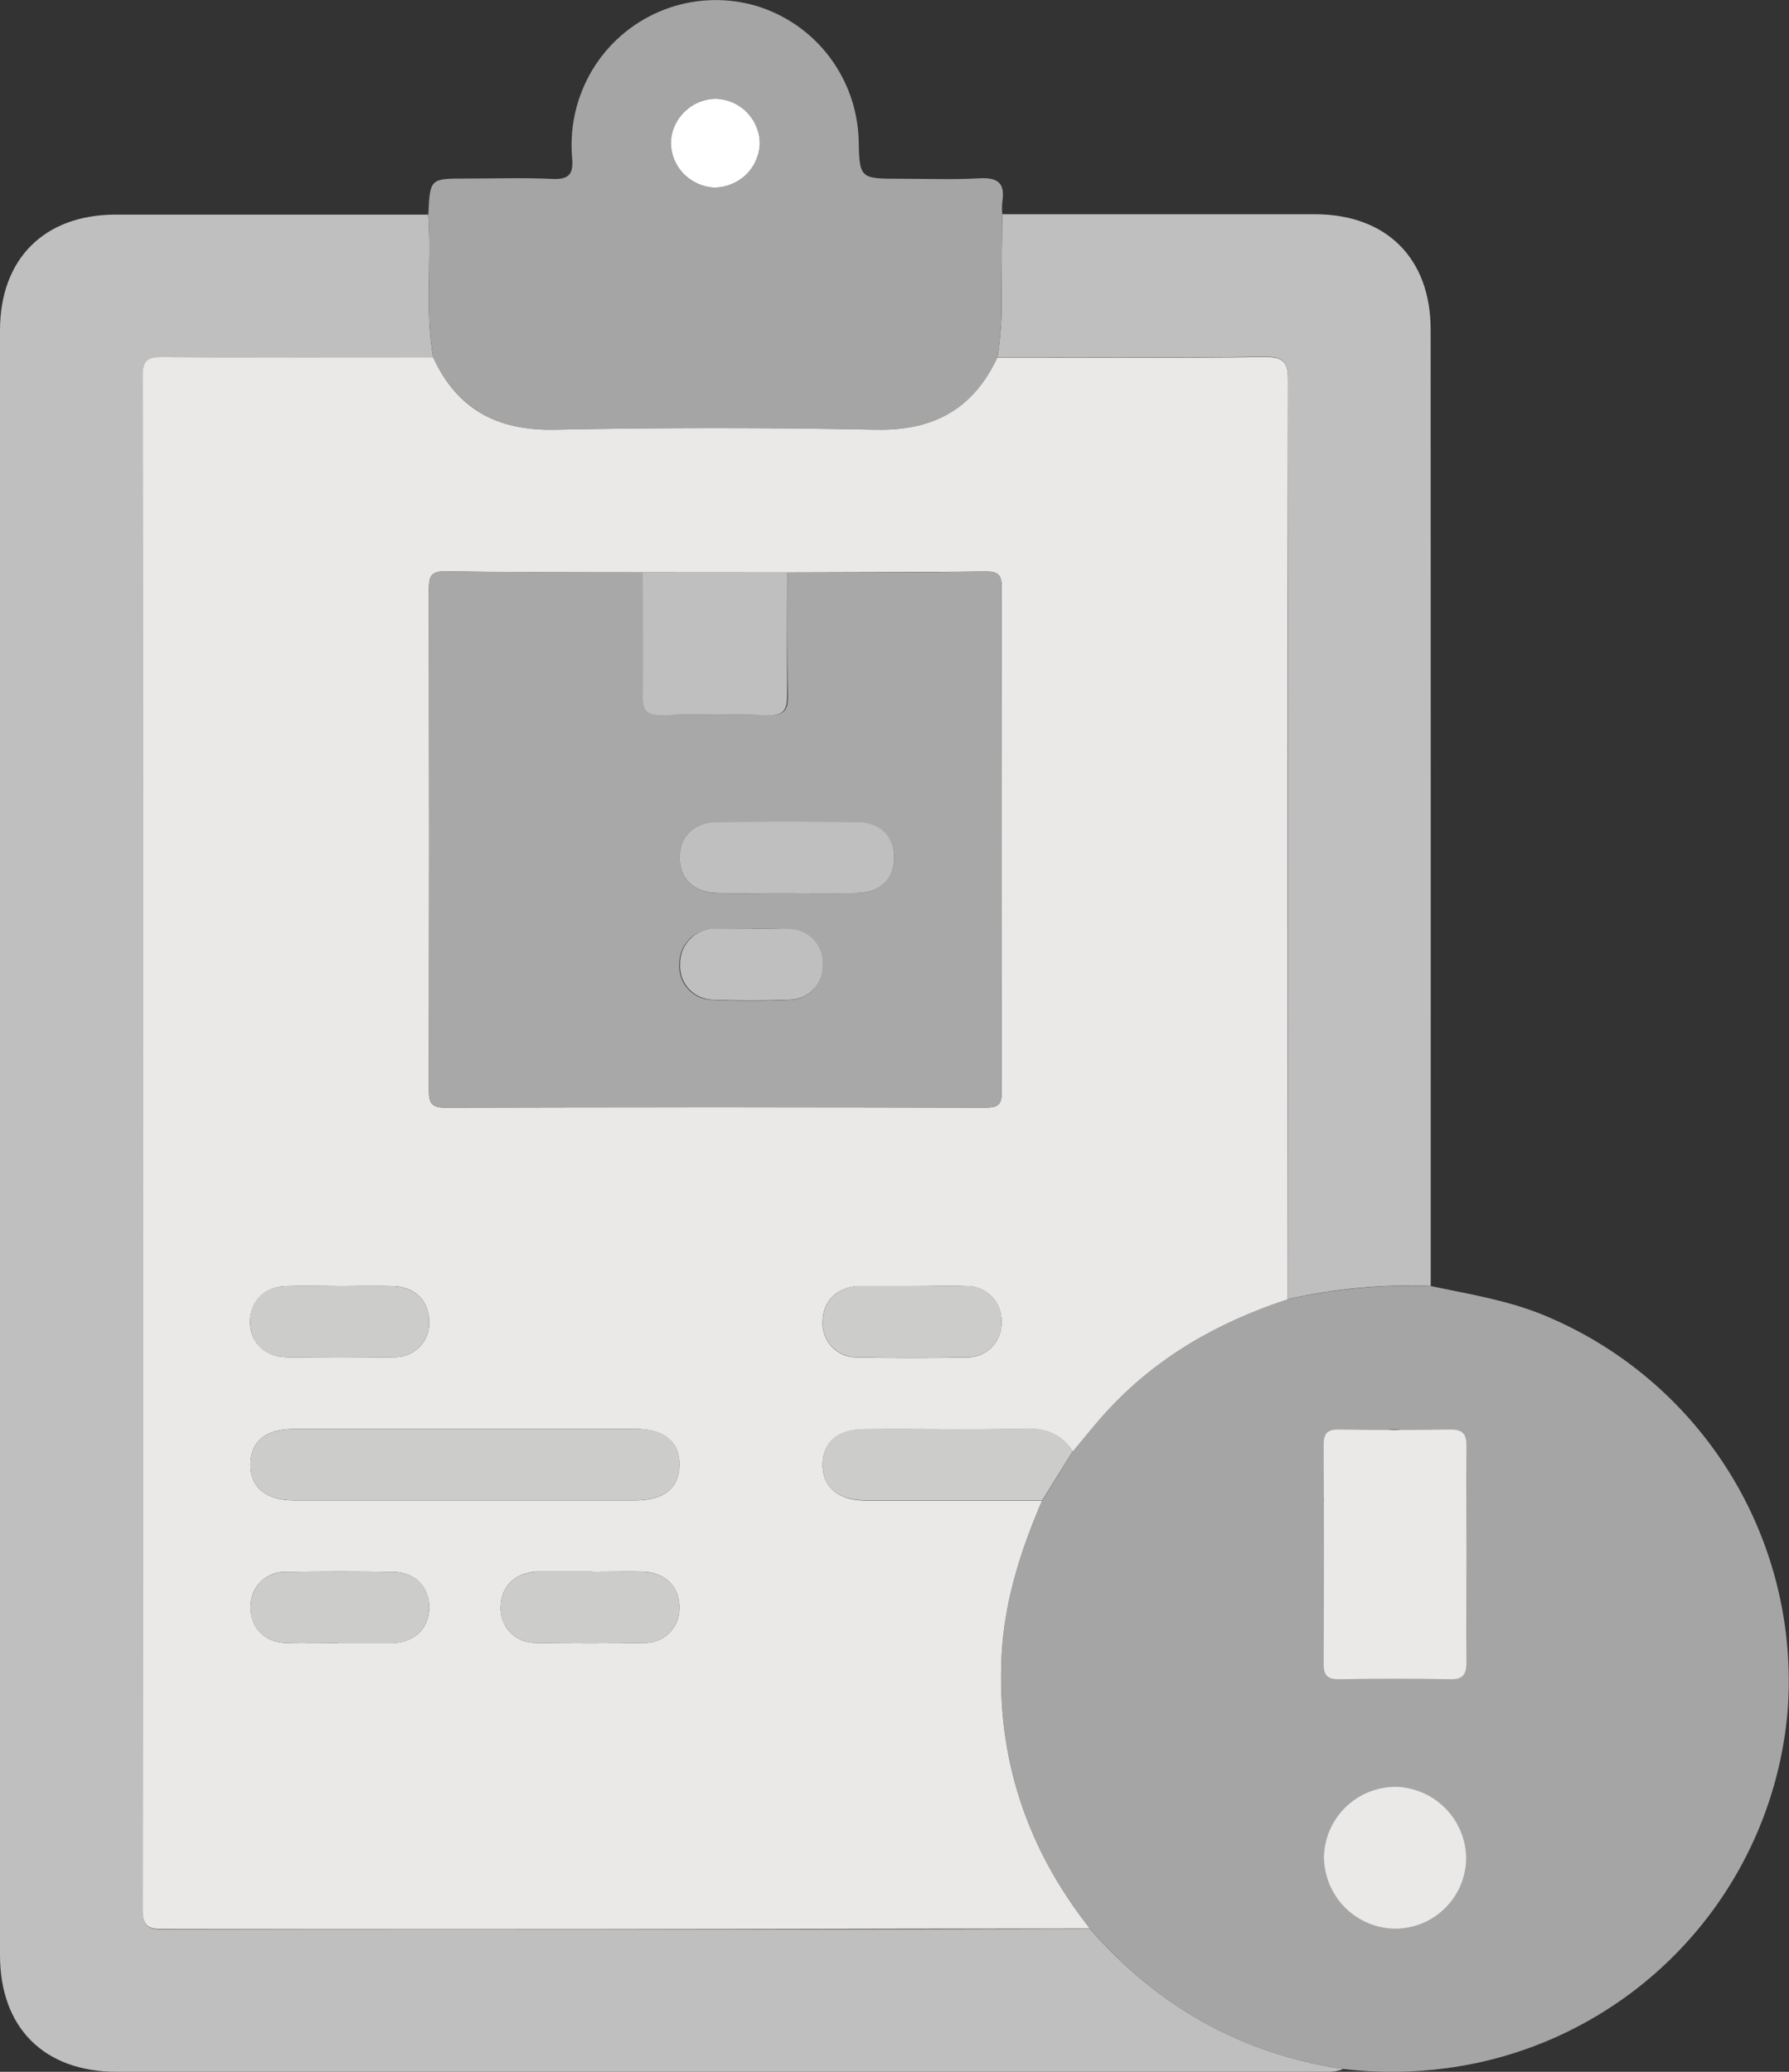<svg width="19" height="22" viewBox="0 0 19 22" fill="none" xmlns="http://www.w3.org/2000/svg">
<rect x="0" y="0" width="19" height="22" fill="#333333" stroke="none"/>
<g clip-path="url(#clip0)">
<path d="M14.267 21.97C14.162 22.014 14.049 22 13.939 22C9.706 22 5.473 22 1.241 22C0.468 22 0 21.532 0 20.761V3.508C0 2.748 0.471 2.28 1.226 2.279H4.549C4.586 2.786 4.512 3.293 4.601 3.8C3.644 3.8 2.687 3.803 1.729 3.795C1.569 3.795 1.515 3.829 1.515 4.001C1.52 9.427 1.52 14.853 1.515 20.279C1.515 20.477 1.593 20.488 1.75 20.488C3.792 20.484 5.833 20.484 7.874 20.488C9.108 20.488 10.342 20.486 11.576 20.482C12.29 21.302 13.181 21.811 14.267 21.97Z" fill="#BFBFBF"/>
<path d="M14.268 21.97C13.181 21.813 12.29 21.305 11.575 20.479C10.905 19.63 10.586 18.668 10.637 17.586C10.665 17.006 10.84 16.463 11.069 15.934C11.177 15.76 11.286 15.587 11.393 15.413C11.514 15.269 11.63 15.121 11.757 14.983C12.284 14.408 12.941 14.038 13.675 13.796C14.174 13.685 14.685 13.638 15.195 13.656C15.595 13.741 15.999 13.804 16.383 13.96C17.208 14.297 17.904 14.887 18.372 15.644C18.839 16.401 19.054 17.287 18.985 18.174C18.903 19.12 18.501 20.011 17.845 20.699C17.189 21.387 16.318 21.832 15.375 21.96C15.008 22.01 14.636 22.014 14.268 21.97ZM14.059 19.145C14.059 19.531 16.188 19.929 16.183 20.316C16.183 20.442 14.093 20.485 14.231 20.483C14.626 20.475 15.105 19.993 15.5 20C15.627 20 15.501 20.618 15.5 20.5C15.496 19.727 12.496 20.272 12.5 19.5C12.5 19.381 15.542 17.83 15.415 17.832C15.02 17.838 14.625 17.839 14.231 17.832C14.092 17.832 15.998 17.371 16 17.5C16.004 17.874 16 18.122 16 18.5L14.059 19.145ZM14.807 16.687C15.007 16.687 15.199 16.609 15.341 16.47C15.483 16.33 15.565 16.14 15.569 15.941C15.567 15.742 15.488 15.551 15.349 15.41C15.209 15.268 15.019 15.186 14.82 15.181C14.62 15.179 14.428 15.257 14.285 15.397C14.143 15.536 14.061 15.727 14.059 15.926C14.06 16.125 14.14 16.316 14.28 16.458C14.42 16.599 14.61 16.681 14.809 16.685L14.807 16.687Z" fill="#A5A5A5"/>
<path d="M15.195 13.655C14.685 13.636 14.174 13.683 13.675 13.795C13.675 10.542 13.677 7.291 13.679 4.042C13.679 3.852 13.643 3.788 13.438 3.788C12.49 3.801 11.541 3.795 10.593 3.795C10.621 3.618 10.636 3.439 10.639 3.261C10.633 2.932 10.642 2.604 10.645 2.275C11.751 2.275 12.857 2.275 13.964 2.275C14.725 2.275 15.194 2.744 15.194 3.498C15.195 6.885 15.196 10.271 15.195 13.655Z" fill="#BFBFBF"/>
<path d="M10.645 2.278C10.645 2.606 10.633 2.935 10.638 3.263C10.636 3.442 10.621 3.62 10.592 3.797C10.339 4.345 9.913 4.575 9.304 4.563C8.167 4.54 7.028 4.54 5.89 4.563C5.28 4.575 4.857 4.344 4.601 3.797C4.512 3.293 4.586 2.783 4.549 2.276C4.567 1.896 4.567 1.896 4.947 1.896C5.255 1.896 5.564 1.886 5.871 1.9C6.044 1.908 6.09 1.845 6.077 1.685C6.042 1.312 6.143 0.939 6.362 0.635C6.548 0.378 6.809 0.185 7.11 0.082C7.411 -0.02 7.736 -0.026 8.04 0.065C8.344 0.159 8.611 0.345 8.804 0.597C8.997 0.85 9.107 1.156 9.119 1.473C9.128 1.898 9.128 1.898 9.563 1.898C9.839 1.898 10.117 1.909 10.392 1.894C10.582 1.882 10.677 1.93 10.646 2.136C10.64 2.183 10.64 2.23 10.645 2.278ZM7.586 1.992C7.71 1.992 7.829 1.945 7.918 1.86C8.008 1.775 8.062 1.659 8.069 1.536C8.07 1.473 8.058 1.411 8.035 1.352C8.011 1.293 7.977 1.24 7.933 1.195C7.889 1.15 7.836 1.113 7.778 1.088C7.72 1.063 7.658 1.05 7.595 1.049C7.471 1.052 7.354 1.102 7.266 1.189C7.179 1.276 7.128 1.393 7.125 1.517C7.126 1.64 7.175 1.758 7.261 1.846C7.346 1.935 7.463 1.987 7.586 1.992Z" fill="#A5A5A5"/>
<path d="M4.601 3.797C4.855 4.345 5.28 4.575 5.89 4.563C7.027 4.54 8.165 4.54 9.304 4.563C9.913 4.575 10.337 4.345 10.592 3.797C11.544 3.797 12.49 3.804 13.438 3.791C13.643 3.791 13.679 3.854 13.679 4.044C13.673 7.297 13.672 10.548 13.675 13.797C12.94 14.039 12.284 14.409 11.757 14.984C11.63 15.122 11.514 15.27 11.393 15.414C11.276 15.229 11.111 15.167 10.893 15.172C10.321 15.184 9.755 15.172 9.185 15.177C8.899 15.177 8.741 15.311 8.737 15.548C8.732 15.786 8.896 15.934 9.196 15.934C9.82 15.934 10.444 15.934 11.068 15.934C10.84 16.463 10.665 17.006 10.637 17.587C10.585 18.669 10.905 19.63 11.575 20.479C10.341 20.479 9.106 20.481 7.872 20.484C5.831 20.484 3.79 20.484 1.748 20.484C1.592 20.484 1.514 20.474 1.514 20.276C1.52 14.85 1.52 9.424 1.514 3.998C1.514 3.826 1.567 3.791 1.728 3.792C2.689 3.801 3.641 3.797 4.601 3.797ZM6.834 6.078C6.129 6.078 5.425 6.078 4.721 6.067C4.575 6.067 4.556 6.126 4.556 6.249C4.559 8.027 4.559 9.804 4.556 11.582C4.556 11.709 4.582 11.762 4.724 11.761C6.639 11.756 8.554 11.756 10.469 11.761C10.585 11.761 10.639 11.739 10.638 11.607C10.634 9.814 10.634 8.02 10.638 6.227C10.638 6.1 10.592 6.068 10.472 6.069C9.768 6.076 9.064 6.077 8.36 6.079L6.834 6.078ZM4.954 15.173H3.129C2.823 15.173 2.662 15.303 2.659 15.548C2.657 15.792 2.819 15.931 3.12 15.932H6.746C7.053 15.932 7.213 15.802 7.216 15.557C7.22 15.313 7.057 15.177 6.756 15.173H4.954ZM3.628 13.657C3.431 13.657 3.233 13.651 3.037 13.657C2.809 13.665 2.663 13.813 2.656 14.027C2.649 14.24 2.802 14.407 3.041 14.412C3.422 14.418 3.8 14.418 4.177 14.412C4.227 14.414 4.276 14.407 4.323 14.389C4.37 14.372 4.412 14.345 4.448 14.31C4.484 14.275 4.512 14.234 4.531 14.188C4.55 14.142 4.559 14.092 4.558 14.043C4.561 13.819 4.411 13.662 4.172 13.657C3.991 13.652 3.81 13.657 3.628 13.657ZM9.698 13.657H9.107C8.882 13.673 8.737 13.822 8.737 14.037C8.734 14.086 8.742 14.136 8.76 14.182C8.777 14.228 8.804 14.27 8.839 14.306C8.874 14.341 8.915 14.369 8.961 14.388C9.007 14.406 9.057 14.415 9.106 14.414C9.492 14.421 9.879 14.421 10.265 14.414C10.315 14.415 10.364 14.406 10.41 14.388C10.456 14.369 10.498 14.341 10.532 14.306C10.567 14.271 10.594 14.229 10.612 14.182C10.63 14.136 10.638 14.087 10.636 14.037C10.638 13.988 10.63 13.938 10.612 13.892C10.595 13.846 10.568 13.803 10.533 13.768C10.498 13.732 10.457 13.704 10.411 13.685C10.365 13.666 10.316 13.656 10.266 13.657C10.077 13.65 9.887 13.657 9.698 13.657ZM3.586 17.448H4.178C4.406 17.434 4.552 17.293 4.558 17.08C4.563 16.856 4.414 16.696 4.178 16.692C3.799 16.686 3.421 16.686 3.042 16.692C2.993 16.689 2.943 16.697 2.897 16.714C2.85 16.732 2.808 16.758 2.772 16.793C2.736 16.827 2.708 16.869 2.689 16.914C2.67 16.96 2.661 17.009 2.662 17.059C2.656 17.283 2.805 17.439 3.042 17.447C3.223 17.453 3.405 17.448 3.586 17.448ZM6.291 16.688H5.699C5.47 16.702 5.324 16.843 5.318 17.056C5.315 17.107 5.322 17.158 5.34 17.207C5.357 17.255 5.385 17.299 5.421 17.336C5.457 17.373 5.5 17.401 5.548 17.42C5.596 17.439 5.648 17.447 5.699 17.445C6.077 17.452 6.456 17.452 6.834 17.445C6.884 17.447 6.933 17.44 6.98 17.422C7.026 17.405 7.069 17.379 7.104 17.344C7.14 17.31 7.168 17.269 7.187 17.223C7.206 17.178 7.216 17.128 7.215 17.079C7.222 16.856 7.071 16.699 6.834 16.689C6.654 16.685 6.472 16.69 6.291 16.69V16.688Z" fill="#EAE9E8"/>
<path d="M15.574 16.516C15.574 16.896 15.57 17.273 15.574 17.651C15.574 17.778 15.54 17.834 15.402 17.831C15.008 17.823 14.613 17.824 14.218 17.831C14.091 17.831 14.057 17.783 14.058 17.664C14.062 16.892 14.062 16.12 14.058 15.348C14.058 15.23 14.089 15.178 14.217 15.18C14.612 15.187 15.007 15.187 15.402 15.18C15.54 15.18 15.576 15.23 15.574 15.36C15.57 15.745 15.574 16.131 15.574 16.516Z" fill="#EAE9E8"/>
<path d="M11.069 15.931C10.444 15.931 9.82 15.931 9.196 15.931C8.896 15.931 8.733 15.792 8.737 15.546C8.742 15.299 8.9 15.174 9.186 15.174C9.757 15.174 10.324 15.181 10.893 15.169C11.112 15.164 11.277 15.226 11.393 15.411C11.285 15.585 11.177 15.758 11.069 15.931Z" fill="#CCCCCB"/>
<path d="M14.823 18.974C15.022 18.979 15.212 19.061 15.351 19.203C15.491 19.345 15.57 19.536 15.571 19.735C15.569 19.934 15.487 20.125 15.345 20.264C15.202 20.404 15.01 20.482 14.81 20.48C14.611 20.476 14.421 20.393 14.281 20.252C14.142 20.11 14.063 19.919 14.061 19.72C14.065 19.521 14.147 19.331 14.289 19.192C14.432 19.052 14.624 18.974 14.823 18.974Z" fill="#EAE9E8"/>
<path d="M7.587 1.992C7.464 1.987 7.347 1.934 7.261 1.846C7.175 1.758 7.126 1.64 7.125 1.516C7.128 1.393 7.179 1.276 7.267 1.189C7.354 1.102 7.472 1.052 7.595 1.049C7.658 1.05 7.721 1.063 7.779 1.088C7.837 1.113 7.889 1.149 7.933 1.194C7.977 1.24 8.012 1.293 8.035 1.352C8.059 1.41 8.07 1.473 8.069 1.536C8.062 1.659 8.008 1.775 7.919 1.859C7.829 1.944 7.71 1.991 7.587 1.992Z" fill="white"/>
<path d="M8.361 6.079C9.065 6.079 9.769 6.079 10.473 6.069C10.593 6.069 10.639 6.098 10.639 6.227C10.635 8.02 10.635 9.813 10.639 11.607C10.639 11.739 10.586 11.761 10.47 11.761C8.555 11.758 6.64 11.758 4.725 11.761C4.583 11.761 4.556 11.71 4.557 11.582C4.56 9.805 4.56 8.027 4.557 6.249C4.557 6.122 4.576 6.065 4.722 6.066C5.426 6.076 6.13 6.075 6.835 6.078C6.835 6.512 6.839 6.946 6.835 7.381C6.835 7.526 6.865 7.597 7.03 7.593C7.411 7.583 7.792 7.583 8.172 7.593C8.338 7.597 8.37 7.526 8.368 7.381C8.356 6.948 8.361 6.511 8.361 6.079ZM8.337 9.484C8.591 9.484 8.845 9.488 9.095 9.484C9.345 9.48 9.492 9.336 9.497 9.113C9.501 8.891 9.346 8.729 9.087 8.729C8.598 8.725 8.109 8.725 7.62 8.729C7.373 8.729 7.222 8.876 7.218 9.099C7.214 9.331 7.369 9.479 7.627 9.485C7.864 9.489 8.101 9.484 8.337 9.484ZM7.993 9.864H7.613C7.597 9.864 7.581 9.864 7.566 9.864C7.47 9.869 7.38 9.911 7.315 9.98C7.249 10.05 7.214 10.143 7.215 10.238C7.212 10.286 7.219 10.333 7.234 10.378C7.25 10.423 7.274 10.465 7.306 10.5C7.338 10.536 7.376 10.564 7.42 10.585C7.463 10.605 7.509 10.616 7.557 10.618C7.832 10.63 8.109 10.63 8.382 10.618C8.43 10.618 8.477 10.608 8.521 10.589C8.565 10.57 8.604 10.543 8.637 10.508C8.67 10.474 8.696 10.433 8.713 10.389C8.731 10.344 8.739 10.297 8.737 10.249C8.739 10.2 8.731 10.151 8.714 10.105C8.697 10.059 8.67 10.017 8.636 9.981C8.602 9.946 8.561 9.917 8.516 9.898C8.47 9.879 8.422 9.869 8.372 9.869C8.246 9.858 8.12 9.863 7.993 9.863V9.864Z" fill="#A8A8A8"/>
<path d="M4.954 15.173H6.756C7.057 15.173 7.22 15.311 7.217 15.557C7.213 15.803 7.053 15.931 6.746 15.931H3.12C2.819 15.931 2.656 15.793 2.659 15.547C2.662 15.302 2.823 15.174 3.129 15.173H4.954Z" fill="#CCCCCB"/>
<path d="M8.36 6.079C8.36 6.513 8.355 6.948 8.36 7.382C8.36 7.527 8.331 7.598 8.165 7.594C7.784 7.584 7.403 7.584 7.023 7.594C6.857 7.598 6.825 7.527 6.827 7.382C6.834 6.948 6.827 6.513 6.827 6.079H8.36Z" fill="#BFBFBF"/>
<path d="M3.628 13.657C3.81 13.657 3.991 13.652 4.172 13.657C4.412 13.664 4.562 13.82 4.558 14.043C4.559 14.092 4.55 14.142 4.531 14.188C4.512 14.234 4.484 14.275 4.448 14.31C4.413 14.345 4.37 14.372 4.324 14.389C4.277 14.407 4.227 14.415 4.177 14.412C3.797 14.419 3.418 14.419 3.042 14.412C2.802 14.408 2.652 14.25 2.656 14.027C2.661 13.804 2.806 13.665 3.037 13.657C3.234 13.651 3.431 13.657 3.628 13.657Z" fill="#CCCCCB"/>
<path d="M9.699 13.656C9.889 13.656 10.08 13.65 10.267 13.656C10.317 13.655 10.366 13.665 10.412 13.684C10.458 13.703 10.499 13.731 10.534 13.767C10.569 13.802 10.595 13.845 10.613 13.891C10.631 13.937 10.639 13.987 10.636 14.036C10.639 14.086 10.63 14.135 10.613 14.181C10.595 14.228 10.568 14.27 10.533 14.305C10.498 14.34 10.457 14.368 10.411 14.387C10.365 14.405 10.315 14.414 10.266 14.413C9.88 14.42 9.493 14.42 9.107 14.413C9.057 14.414 9.008 14.405 8.962 14.386C8.916 14.368 8.875 14.34 8.84 14.305C8.805 14.269 8.778 14.227 8.761 14.181C8.743 14.134 8.735 14.085 8.738 14.036C8.738 13.822 8.883 13.673 9.108 13.655H9.699V13.656Z" fill="#CCCCCB"/>
<path d="M3.587 17.447C3.405 17.447 3.224 17.453 3.042 17.447C2.803 17.439 2.654 17.283 2.661 17.059C2.661 17.009 2.67 16.96 2.689 16.915C2.708 16.869 2.736 16.827 2.772 16.793C2.808 16.759 2.85 16.732 2.897 16.715C2.943 16.697 2.993 16.69 3.042 16.692C3.42 16.686 3.799 16.686 4.177 16.692C4.417 16.697 4.566 16.856 4.558 17.08C4.552 17.294 4.406 17.435 4.177 17.449H3.586L3.587 17.447Z" fill="#CCCCCB"/>
<path d="M6.29 16.69C6.472 16.69 6.653 16.685 6.834 16.69C7.072 16.699 7.223 16.856 7.215 17.079C7.216 17.129 7.206 17.178 7.187 17.224C7.168 17.269 7.14 17.31 7.104 17.345C7.068 17.379 7.026 17.405 6.98 17.423C6.933 17.44 6.884 17.448 6.834 17.445C6.456 17.452 6.078 17.452 5.699 17.445C5.648 17.448 5.596 17.439 5.548 17.42C5.5 17.402 5.457 17.373 5.421 17.336C5.385 17.299 5.357 17.255 5.339 17.207C5.322 17.159 5.315 17.107 5.318 17.056C5.324 16.843 5.47 16.702 5.699 16.689H6.29V16.69Z" fill="#CCCCCB"/>
<path d="M8.337 9.484C8.101 9.484 7.864 9.487 7.627 9.484C7.369 9.479 7.213 9.33 7.218 9.097C7.222 8.875 7.373 8.73 7.62 8.727C8.109 8.724 8.598 8.724 9.087 8.727C9.346 8.727 9.501 8.881 9.497 9.113C9.492 9.345 9.341 9.479 9.095 9.484C8.849 9.489 8.591 9.484 8.337 9.484Z" fill="#BFBFBF"/>
<path d="M7.993 9.864C8.12 9.864 8.247 9.858 8.374 9.864C8.423 9.864 8.472 9.874 8.518 9.893C8.563 9.912 8.604 9.941 8.638 9.976C8.672 10.012 8.699 10.054 8.716 10.1C8.733 10.146 8.741 10.195 8.739 10.244C8.741 10.291 8.733 10.339 8.717 10.383C8.7 10.428 8.675 10.469 8.642 10.503C8.609 10.538 8.57 10.566 8.527 10.585C8.483 10.604 8.436 10.615 8.389 10.616C8.113 10.627 7.837 10.627 7.564 10.616C7.516 10.614 7.47 10.602 7.427 10.582C7.383 10.562 7.345 10.533 7.313 10.498C7.281 10.462 7.257 10.421 7.241 10.376C7.226 10.331 7.219 10.283 7.222 10.236C7.221 10.14 7.256 10.048 7.322 9.978C7.387 9.908 7.477 9.866 7.573 9.861C7.588 9.861 7.604 9.861 7.62 9.861L7.993 9.864Z" fill="#BFBFBF"/>
</g>
<defs>
<clipPath id="clip0">
<rect width="19" height="22" fill="white"/>
</clipPath>
</defs>
</svg>
